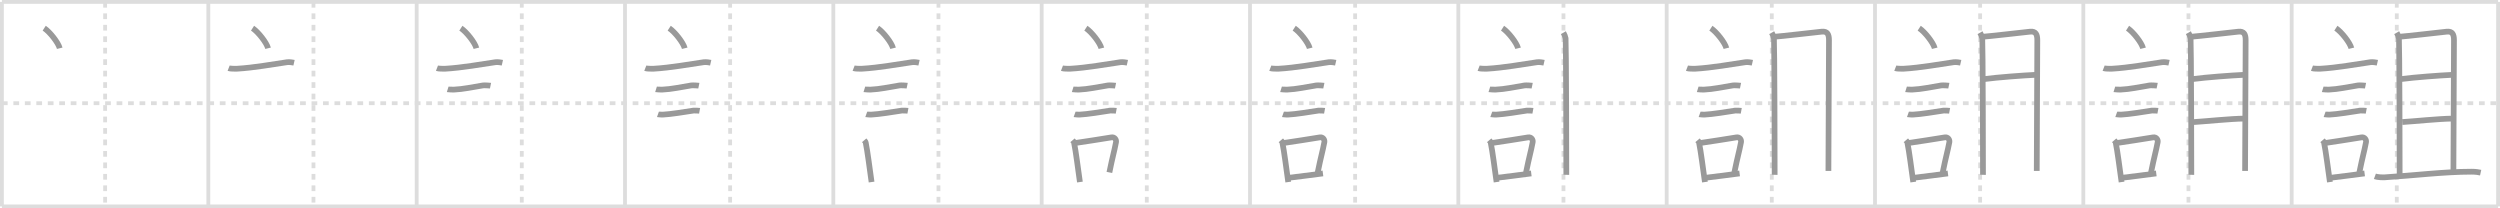 <svg width="1308px" height="109px" viewBox="0 0 1308 109" xmlns="http://www.w3.org/2000/svg" xmlns:xlink="http://www.w3.org/1999/xlink" xml:space="preserve" version="1.1" baseProfile="full">
<line x1="1" y1="1" x2="1307" y2="1" style="stroke:#ddd;stroke-width:2"></line>
<line x1="1" y1="1" x2="1" y2="108" style="stroke:#ddd;stroke-width:2"></line>
<line x1="1" y1="108" x2="1307" y2="108" style="stroke:#ddd;stroke-width:2"></line>
<line x1="1307" y1="1" x2="1307" y2="108" style="stroke:#ddd;stroke-width:2"></line>
<line x1="109" y1="1" x2="109" y2="108" style="stroke:#ddd;stroke-width:2"></line>
<line x1="218" y1="1" x2="218" y2="108" style="stroke:#ddd;stroke-width:2"></line>
<line x1="327" y1="1" x2="327" y2="108" style="stroke:#ddd;stroke-width:2"></line>
<line x1="436" y1="1" x2="436" y2="108" style="stroke:#ddd;stroke-width:2"></line>
<line x1="545" y1="1" x2="545" y2="108" style="stroke:#ddd;stroke-width:2"></line>
<line x1="654" y1="1" x2="654" y2="108" style="stroke:#ddd;stroke-width:2"></line>
<line x1="763" y1="1" x2="763" y2="108" style="stroke:#ddd;stroke-width:2"></line>
<line x1="872" y1="1" x2="872" y2="108" style="stroke:#ddd;stroke-width:2"></line>
<line x1="981" y1="1" x2="981" y2="108" style="stroke:#ddd;stroke-width:2"></line>
<line x1="1090" y1="1" x2="1090" y2="108" style="stroke:#ddd;stroke-width:2"></line>
<line x1="1199" y1="1" x2="1199" y2="108" style="stroke:#ddd;stroke-width:2"></line>
<line x1="1" y1="54" x2="1307" y2="54" style="stroke:#ddd;stroke-width:2;stroke-dasharray:3 3"></line>
<line x1="55" y1="1" x2="55" y2="108" style="stroke:#ddd;stroke-width:2;stroke-dasharray:3 3"></line>
<line x1="164" y1="1" x2="164" y2="108" style="stroke:#ddd;stroke-width:2;stroke-dasharray:3 3"></line>
<line x1="273" y1="1" x2="273" y2="108" style="stroke:#ddd;stroke-width:2;stroke-dasharray:3 3"></line>
<line x1="382" y1="1" x2="382" y2="108" style="stroke:#ddd;stroke-width:2;stroke-dasharray:3 3"></line>
<line x1="491" y1="1" x2="491" y2="108" style="stroke:#ddd;stroke-width:2;stroke-dasharray:3 3"></line>
<line x1="600" y1="1" x2="600" y2="108" style="stroke:#ddd;stroke-width:2;stroke-dasharray:3 3"></line>
<line x1="709" y1="1" x2="709" y2="108" style="stroke:#ddd;stroke-width:2;stroke-dasharray:3 3"></line>
<line x1="818" y1="1" x2="818" y2="108" style="stroke:#ddd;stroke-width:2;stroke-dasharray:3 3"></line>
<line x1="927" y1="1" x2="927" y2="108" style="stroke:#ddd;stroke-width:2;stroke-dasharray:3 3"></line>
<line x1="1036" y1="1" x2="1036" y2="108" style="stroke:#ddd;stroke-width:2;stroke-dasharray:3 3"></line>
<line x1="1145" y1="1" x2="1145" y2="108" style="stroke:#ddd;stroke-width:2;stroke-dasharray:3 3"></line>
<line x1="1254" y1="1" x2="1254" y2="108" style="stroke:#ddd;stroke-width:2;stroke-dasharray:3 3"></line>
<path d="M23.13,14.75c2.87,1.85,7.41,7.62,8.12,10.5" style="fill:none;stroke:#999;stroke-width:3"></path>

<path d="M132.13,14.75c2.87,1.85,7.41,7.62,8.12,10.5" style="fill:none;stroke:#999;stroke-width:3"></path>
<path d="M119.62,35.68c0.73,0.28,3.52,0.32,4.26,0.28c9.06-0.5,19.37-2.45,26.29-3.41c1.21-0.17,3.06,0.13,3.67,0.27" style="fill:none;stroke:#999;stroke-width:3"></path>

<path d="M241.13,14.75c2.87,1.85,7.41,7.62,8.12,10.5" style="fill:none;stroke:#999;stroke-width:3"></path>
<path d="M228.62,35.68c0.73,0.28,3.52,0.32,4.26,0.28c9.06-0.5,19.37-2.45,26.29-3.41c1.21-0.17,3.06,0.13,3.67,0.27" style="fill:none;stroke:#999;stroke-width:3"></path>
<path d="M234.23,46.74c0.42,0.13,2.98,0.14,3.4,0.13c4.36-0.15,10.12-1.37,15.05-2.18c0.69-0.11,3.61,0.06,3.96,0.13" style="fill:none;stroke:#999;stroke-width:3"></path>

<path d="M350.13,14.75c2.87,1.85,7.41,7.62,8.12,10.5" style="fill:none;stroke:#999;stroke-width:3"></path>
<path d="M337.62,35.68c0.73,0.28,3.52,0.32,4.26,0.28c9.06-0.5,19.37-2.45,26.29-3.41c1.21-0.17,3.06,0.13,3.67,0.27" style="fill:none;stroke:#999;stroke-width:3"></path>
<path d="M343.23,46.74c0.42,0.13,2.98,0.14,3.4,0.13c4.36-0.15,10.12-1.37,15.05-2.18c0.69-0.11,3.61,0.06,3.96,0.13" style="fill:none;stroke:#999;stroke-width:3"></path>
<path d="M344.23,59.83c0.34,0.12,2.42,0.13,2.77,0.12c3.55-0.13,11.75-1.45,15.81-2.09c0.56-0.09,2.94,0.06,3.22,0.11" style="fill:none;stroke:#999;stroke-width:3"></path>

<path d="M459.13,14.75c2.87,1.85,7.41,7.62,8.12,10.5" style="fill:none;stroke:#999;stroke-width:3"></path>
<path d="M446.62,35.68c0.73,0.28,3.52,0.32,4.26,0.28c9.06-0.5,19.37-2.45,26.29-3.41c1.21-0.17,3.06,0.13,3.67,0.27" style="fill:none;stroke:#999;stroke-width:3"></path>
<path d="M452.23,46.74c0.42,0.13,2.98,0.14,3.4,0.13c4.36-0.15,10.12-1.37,15.05-2.18c0.69-0.11,3.61,0.06,3.96,0.13" style="fill:none;stroke:#999;stroke-width:3"></path>
<path d="M453.23,59.83c0.34,0.12,2.42,0.13,2.77,0.12c3.55-0.13,11.75-1.45,15.81-2.09c0.56-0.09,2.94,0.06,3.22,0.11" style="fill:none;stroke:#999;stroke-width:3"></path>
<path d="M452.14,73.4c0.33,0.39,0.7,0.7,0.81,1.22c0.93,4.52,2.12,14,3.06,20.63" style="fill:none;stroke:#999;stroke-width:3"></path>

<path d="M568.13,14.75c2.87,1.85,7.41,7.62,8.12,10.5" style="fill:none;stroke:#999;stroke-width:3"></path>
<path d="M555.62,35.68c0.73,0.28,3.52,0.32,4.26,0.28c9.06-0.5,19.37-2.45,26.29-3.41c1.21-0.17,3.06,0.13,3.67,0.27" style="fill:none;stroke:#999;stroke-width:3"></path>
<path d="M561.23,46.74c0.42,0.13,2.98,0.14,3.4,0.13c4.36-0.15,10.12-1.37,15.05-2.18c0.69-0.11,3.61,0.06,3.96,0.13" style="fill:none;stroke:#999;stroke-width:3"></path>
<path d="M562.23,59.83c0.34,0.12,2.42,0.13,2.77,0.12c3.55-0.13,11.75-1.45,15.81-2.09c0.56-0.09,2.94,0.06,3.22,0.11" style="fill:none;stroke:#999;stroke-width:3"></path>
<path d="M561.14,73.4c0.33,0.39,0.7,0.7,0.81,1.22c0.93,4.52,2.12,14,3.06,20.63" style="fill:none;stroke:#999;stroke-width:3"></path>
<path d="M562.31,74.86c6.92-1.06,12.87-1.91,19.26-2.99c1.6-0.26,2.57,1.24,2.34,2.46c-0.95,5.08-1.78,7.43-3.48,15.88" style="fill:none;stroke:#999;stroke-width:3"></path>

<path d="M677.13,14.75c2.87,1.85,7.41,7.62,8.12,10.5" style="fill:none;stroke:#999;stroke-width:3"></path>
<path d="M664.62,35.68c0.73,0.28,3.52,0.32,4.26,0.28c9.06-0.5,19.37-2.45,26.29-3.41c1.21-0.17,3.06,0.13,3.67,0.27" style="fill:none;stroke:#999;stroke-width:3"></path>
<path d="M670.23,46.74c0.42,0.13,2.98,0.14,3.4,0.13c4.36-0.15,10.12-1.37,15.05-2.18c0.69-0.11,3.61,0.06,3.96,0.13" style="fill:none;stroke:#999;stroke-width:3"></path>
<path d="M671.23,59.83c0.34,0.12,2.42,0.13,2.77,0.12c3.55-0.13,11.75-1.45,15.81-2.09c0.56-0.09,2.94,0.06,3.22,0.11" style="fill:none;stroke:#999;stroke-width:3"></path>
<path d="M670.14,73.4c0.33,0.39,0.7,0.7,0.81,1.22c0.93,4.52,2.12,14,3.06,20.63" style="fill:none;stroke:#999;stroke-width:3"></path>
<path d="M671.31,74.86c6.92-1.06,12.87-1.91,19.26-2.99c1.6-0.26,2.57,1.24,2.34,2.46c-0.95,5.08-1.78,7.43-3.48,15.88" style="fill:none;stroke:#999;stroke-width:3"></path>
<path d="M673.97,93.05c4.8-0.54,11.6-1.47,18.19-2.31" style="fill:none;stroke:#999;stroke-width:3"></path>

<path d="M786.13,14.75c2.87,1.85,7.41,7.62,8.12,10.5" style="fill:none;stroke:#999;stroke-width:3"></path>
<path d="M773.62,35.68c0.73,0.28,3.52,0.32,4.26,0.28c9.06-0.5,19.37-2.45,26.29-3.41c1.21-0.17,3.06,0.13,3.67,0.27" style="fill:none;stroke:#999;stroke-width:3"></path>
<path d="M779.23,46.74c0.42,0.13,2.98,0.14,3.4,0.13c4.36-0.15,10.12-1.37,15.05-2.18c0.69-0.11,3.61,0.06,3.96,0.13" style="fill:none;stroke:#999;stroke-width:3"></path>
<path d="M780.23,59.83c0.34,0.12,2.42,0.13,2.77,0.12c3.55-0.13,11.75-1.45,15.81-2.09c0.56-0.09,2.94,0.06,3.22,0.11" style="fill:none;stroke:#999;stroke-width:3"></path>
<path d="M779.14,73.4c0.33,0.39,0.7,0.7,0.81,1.22c0.93,4.52,2.12,14,3.06,20.63" style="fill:none;stroke:#999;stroke-width:3"></path>
<path d="M780.31,74.86c6.92-1.06,12.87-1.91,19.26-2.99c1.6-0.26,2.57,1.24,2.34,2.46c-0.95,5.08-1.78,7.43-3.48,15.88" style="fill:none;stroke:#999;stroke-width:3"></path>
<path d="M782.97,93.05c4.8-0.54,11.6-1.47,18.19-2.31" style="fill:none;stroke:#999;stroke-width:3"></path>
<path d="M817.96,17.09c0.59,1.03,0.98,2.05,1.18,3.06c0.2,1.01,0.43,69.08,0.36,71.31" style="fill:none;stroke:#999;stroke-width:3"></path>

<path d="M895.13,14.75c2.87,1.85,7.41,7.62,8.12,10.5" style="fill:none;stroke:#999;stroke-width:3"></path>
<path d="M882.62,35.68c0.73,0.28,3.52,0.32,4.26,0.28c9.06-0.5,19.37-2.45,26.29-3.41c1.21-0.17,3.06,0.13,3.67,0.27" style="fill:none;stroke:#999;stroke-width:3"></path>
<path d="M888.23,46.74c0.42,0.13,2.98,0.14,3.4,0.13c4.36-0.15,10.12-1.37,15.05-2.18c0.69-0.11,3.61,0.06,3.96,0.13" style="fill:none;stroke:#999;stroke-width:3"></path>
<path d="M889.23,59.83c0.34,0.12,2.42,0.13,2.77,0.12c3.55-0.13,11.75-1.45,15.81-2.09c0.56-0.09,2.94,0.06,3.22,0.11" style="fill:none;stroke:#999;stroke-width:3"></path>
<path d="M888.14,73.4c0.33,0.39,0.7,0.7,0.81,1.22c0.93,4.52,2.12,14,3.06,20.63" style="fill:none;stroke:#999;stroke-width:3"></path>
<path d="M889.31,74.86c6.92-1.06,12.87-1.91,19.26-2.99c1.6-0.26,2.57,1.24,2.34,2.46c-0.95,5.08-1.78,7.43-3.48,15.88" style="fill:none;stroke:#999;stroke-width:3"></path>
<path d="M891.97,93.05c4.8-0.54,11.6-1.47,18.19-2.31" style="fill:none;stroke:#999;stroke-width:3"></path>
<path d="M926.96,17.09c0.59,1.03,0.98,2.05,1.18,3.06c0.2,1.01,0.43,69.08,0.36,71.31" style="fill:none;stroke:#999;stroke-width:3"></path>
<path d="M928.3,19.23c2.27-0.1,23.12-2.48,24.81-2.66c3.03-0.31,3.81,1.42,3.81,4.48c0,1.46-0.18,48.21-0.29,68.39" style="fill:none;stroke:#999;stroke-width:3"></path>

<path d="M1004.13,14.75c2.87,1.85,7.41,7.62,8.12,10.5" style="fill:none;stroke:#999;stroke-width:3"></path>
<path d="M991.62,35.68c0.73,0.28,3.52,0.32,4.26,0.28c9.06-0.5,19.37-2.45,26.29-3.41c1.21-0.17,3.06,0.13,3.67,0.27" style="fill:none;stroke:#999;stroke-width:3"></path>
<path d="M997.23,46.74c0.42,0.13,2.98,0.14,3.4,0.13c4.36-0.15,10.12-1.37,15.05-2.18c0.69-0.11,3.61,0.06,3.96,0.13" style="fill:none;stroke:#999;stroke-width:3"></path>
<path d="M998.23,59.83c0.34,0.12,2.42,0.13,2.77,0.12c3.55-0.13,11.75-1.45,15.81-2.09c0.56-0.09,2.94,0.06,3.22,0.11" style="fill:none;stroke:#999;stroke-width:3"></path>
<path d="M997.14,73.4c0.33,0.39,0.7,0.7,0.81,1.22c0.93,4.52,2.12,14,3.06,20.63" style="fill:none;stroke:#999;stroke-width:3"></path>
<path d="M998.31,74.86c6.92-1.06,12.87-1.91,19.26-2.99c1.6-0.26,2.57,1.24,2.34,2.46c-0.95,5.08-1.78,7.43-3.48,15.88" style="fill:none;stroke:#999;stroke-width:3"></path>
<path d="M1000.97,93.05c4.8-0.54,11.6-1.47,18.19-2.31" style="fill:none;stroke:#999;stroke-width:3"></path>
<path d="M1035.96,17.09c0.59,1.03,0.98,2.05,1.18,3.06c0.2,1.01,0.43,69.08,0.36,71.31" style="fill:none;stroke:#999;stroke-width:3"></path>
<path d="M1037.3,19.23c2.27-0.1,23.12-2.48,24.81-2.66c3.03-0.31,3.81,1.42,3.81,4.48c0,1.46-0.18,48.21-0.29,68.39" style="fill:none;stroke:#999;stroke-width:3"></path>
<path d="M1037.88,41.4c7.76-1,20.45-1.94,27.27-2.25" style="fill:none;stroke:#999;stroke-width:3"></path>

<path d="M1113.13,14.75c2.87,1.85,7.41,7.62,8.12,10.5" style="fill:none;stroke:#999;stroke-width:3"></path>
<path d="M1100.62,35.68c0.73,0.28,3.52,0.32,4.26,0.28c9.06-0.5,19.37-2.45,26.29-3.41c1.21-0.17,3.06,0.13,3.67,0.27" style="fill:none;stroke:#999;stroke-width:3"></path>
<path d="M1106.23,46.74c0.42,0.13,2.98,0.14,3.4,0.13c4.36-0.15,10.12-1.37,15.05-2.18c0.69-0.11,3.61,0.06,3.96,0.13" style="fill:none;stroke:#999;stroke-width:3"></path>
<path d="M1107.23,59.83c0.34,0.12,2.42,0.13,2.77,0.12c3.55-0.13,11.75-1.45,15.81-2.09c0.56-0.09,2.94,0.06,3.22,0.11" style="fill:none;stroke:#999;stroke-width:3"></path>
<path d="M1106.14,73.4c0.33,0.39,0.7,0.7,0.81,1.22c0.93,4.52,2.12,14,3.06,20.63" style="fill:none;stroke:#999;stroke-width:3"></path>
<path d="M1107.31,74.86c6.92-1.06,12.87-1.91,19.26-2.99c1.6-0.26,2.57,1.24,2.34,2.46c-0.95,5.08-1.78,7.43-3.48,15.88" style="fill:none;stroke:#999;stroke-width:3"></path>
<path d="M1109.97,93.05c4.8-0.54,11.6-1.47,18.19-2.31" style="fill:none;stroke:#999;stroke-width:3"></path>
<path d="M1144.96,17.09c0.59,1.03,0.98,2.05,1.18,3.06c0.2,1.01,0.43,69.08,0.36,71.31" style="fill:none;stroke:#999;stroke-width:3"></path>
<path d="M1146.3,19.23c2.27-0.1,23.12-2.48,24.81-2.66c3.03-0.31,3.81,1.42,3.81,4.48c0,1.46-0.18,48.21-0.29,68.39" style="fill:none;stroke:#999;stroke-width:3"></path>
<path d="M1146.88,41.4c7.76-1,20.45-1.94,27.27-2.25" style="fill:none;stroke:#999;stroke-width:3"></path>
<path d="M1147.84,63.86c6.06-0.36,19.32-1.76,26.33-1.81" style="fill:none;stroke:#999;stroke-width:3"></path>

<path d="M1222.13,14.75c2.87,1.85,7.41,7.62,8.12,10.5" style="fill:none;stroke:#999;stroke-width:3"></path>
<path d="M1209.62,35.68c0.73,0.28,3.52,0.32,4.26,0.28c9.06-0.5,19.37-2.45,26.29-3.41c1.21-0.17,3.06,0.13,3.67,0.27" style="fill:none;stroke:#999;stroke-width:3"></path>
<path d="M1215.23,46.74c0.42,0.13,2.98,0.14,3.4,0.13c4.36-0.15,10.12-1.37,15.05-2.18c0.69-0.11,3.61,0.06,3.96,0.13" style="fill:none;stroke:#999;stroke-width:3"></path>
<path d="M1216.23,59.83c0.34,0.12,2.42,0.13,2.77,0.12c3.55-0.13,11.75-1.45,15.81-2.09c0.56-0.09,2.94,0.06,3.22,0.11" style="fill:none;stroke:#999;stroke-width:3"></path>
<path d="M1215.14,73.4c0.33,0.39,0.7,0.7,0.81,1.22c0.93,4.52,2.12,14,3.06,20.63" style="fill:none;stroke:#999;stroke-width:3"></path>
<path d="M1216.31,74.86c6.92-1.06,12.87-1.91,19.26-2.99c1.6-0.26,2.57,1.24,2.34,2.46c-0.95,5.08-1.78,7.43-3.48,15.88" style="fill:none;stroke:#999;stroke-width:3"></path>
<path d="M1218.97,93.05c4.8-0.54,11.6-1.47,18.19-2.31" style="fill:none;stroke:#999;stroke-width:3"></path>
<path d="M1253.96,17.09c0.59,1.03,0.98,2.05,1.18,3.06c0.2,1.01,0.43,69.08,0.36,71.31" style="fill:none;stroke:#999;stroke-width:3"></path>
<path d="M1255.3,19.23c2.27-0.1,23.12-2.48,24.81-2.66c3.03-0.31,3.81,1.42,3.81,4.48c0,1.46-0.18,48.21-0.29,68.39" style="fill:none;stroke:#999;stroke-width:3"></path>
<path d="M1255.88,41.4c7.76-1,20.45-1.94,27.27-2.25" style="fill:none;stroke:#999;stroke-width:3"></path>
<path d="M1256.84,63.86c6.06-0.36,19.32-1.76,26.33-1.81" style="fill:none;stroke:#999;stroke-width:3"></path>
<path d="M1242.54,92.25c1.38,0.51,3.92,0.59,5.31,0.51c14.4-0.86,30.69-2.93,45.19-2.93c2.31,0,3.69,0.25,4.84,0.5" style="fill:none;stroke:#999;stroke-width:3"></path>

</svg>